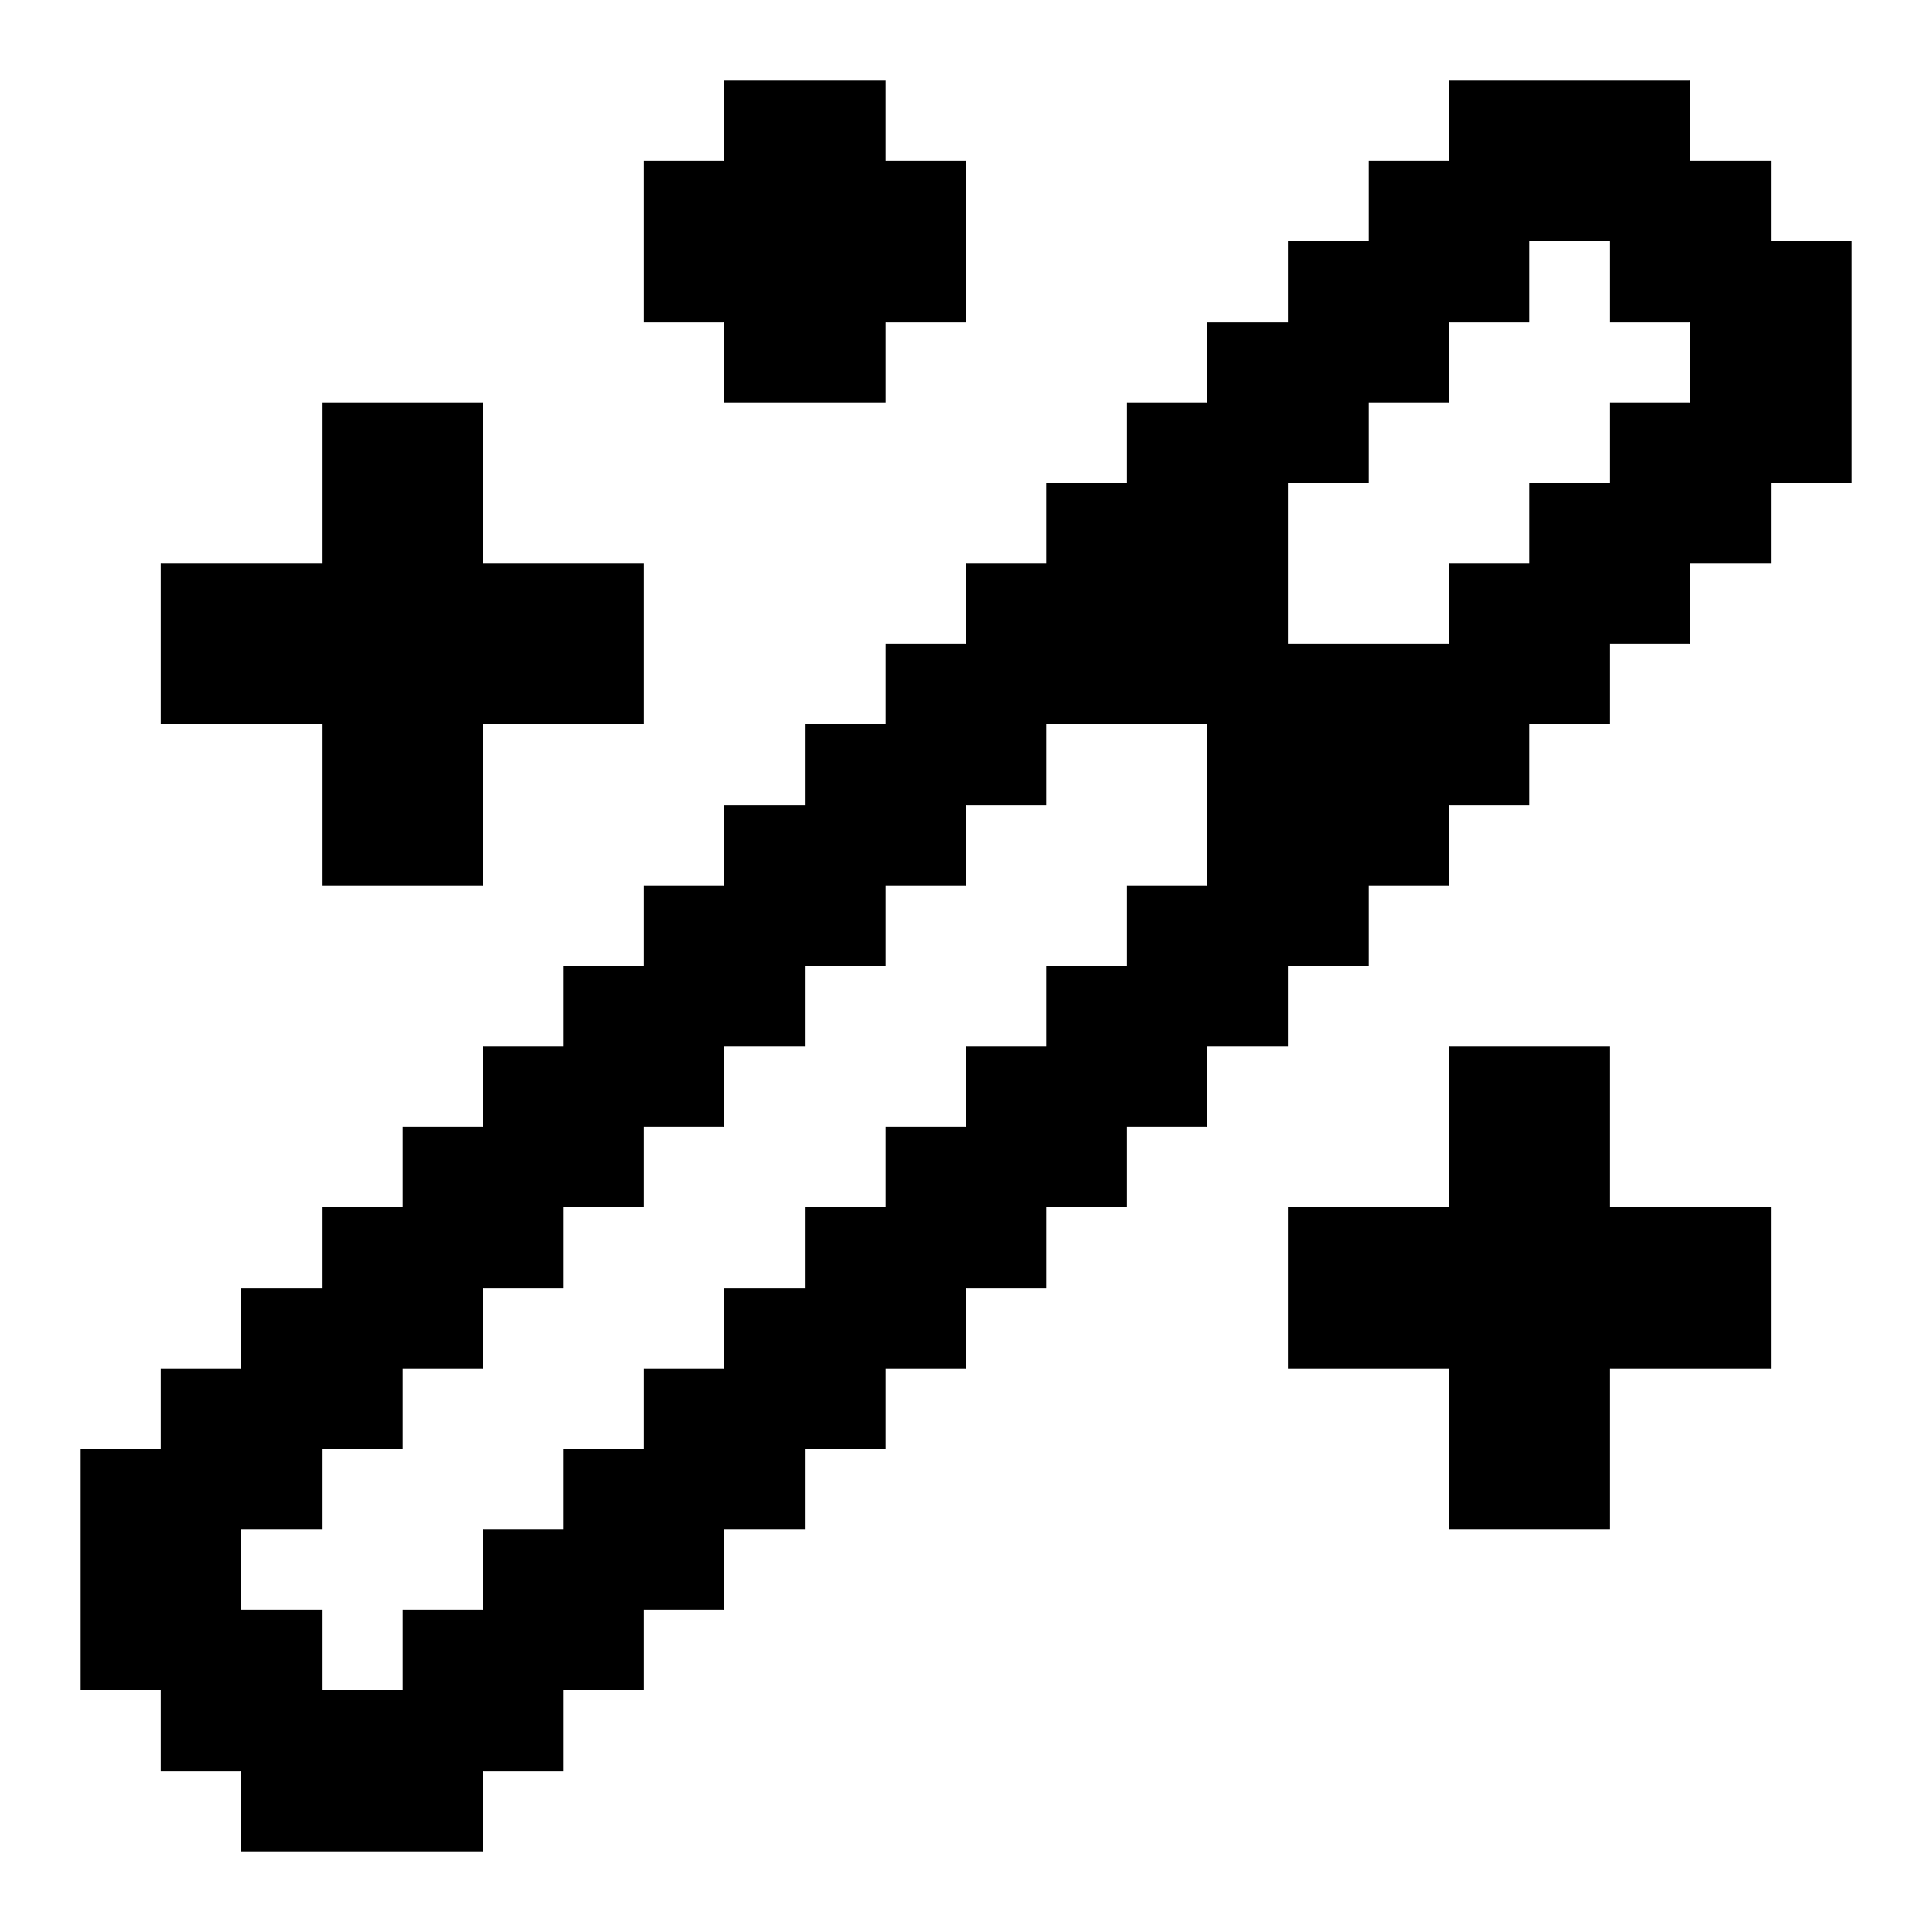 <svg xmlns="http://www.w3.org/2000/svg" width="24" height="24" shape-rendering="crispEdges"><path d="M9 1h1v1H9zM10 1h1v1h-1zM18 1h1v1h-1zM19 1h1v1h-1zM20 1h1v1h-1zM8 2h1v1H8zM9 2h1v1H9zM10 2h1v1h-1zM11 2h1v1h-1zM17 2h1v1h-1zM18 2h1v1h-1zM19 2h1v1h-1zM20 2h1v1h-1zM21 2h1v1h-1zM8 3h1v1H8zM9 3h1v1H9zM10 3h1v1h-1zM11 3h1v1h-1zM16 3h1v1h-1zM17 3h1v1h-1zM18 3h1v1h-1zM20 3h1v1h-1zM21 3h1v1h-1zM22 3h1v1h-1zM9 4h1v1H9zM10 4h1v1h-1zM15 4h1v1h-1zM16 4h1v1h-1zM17 4h1v1h-1zM21 4h1v1h-1zM22 4h1v1h-1zM4 5h1v1H4zM5 5h1v1H5zM14 5h1v1h-1zM15 5h1v1h-1zM16 5h1v1h-1zM20 5h1v1h-1zM21 5h1v1h-1zM22 5h1v1h-1zM4 6h1v1H4zM5 6h1v1H5zM13 6h1v1h-1zM14 6h1v1h-1zM15 6h1v1h-1zM19 6h1v1h-1zM20 6h1v1h-1zM21 6h1v1h-1zM2 7h1v1H2zM3 7h1v1H3zM4 7h1v1H4zM5 7h1v1H5zM6 7h1v1H6zM7 7h1v1H7zM12 7h1v1h-1zM13 7h1v1h-1zM14 7h1v1h-1zM15 7h1v1h-1zM18 7h1v1h-1zM19 7h1v1h-1zM20 7h1v1h-1zM2 8h1v1H2zM3 8h1v1H3zM4 8h1v1H4zM5 8h1v1H5zM6 8h1v1H6zM7 8h1v1H7zM11 8h1v1h-1zM12 8h1v1h-1zM13 8h1v1h-1zM14 8h1v1h-1zM15 8h1v1h-1zM16 8h1v1h-1zM17 8h1v1h-1zM18 8h1v1h-1zM19 8h1v1h-1zM4 9h1v1H4zM5 9h1v1H5zM10 9h1v1h-1zM11 9h1v1h-1zM12 9h1v1h-1zM15 9h1v1h-1zM16 9h1v1h-1zM17 9h1v1h-1zM18 9h1v1h-1zM4 10h1v1H4zM5 10h1v1H5zM9 10h1v1H9zM10 10h1v1h-1zM11 10h1v1h-1zM15 10h1v1h-1zM16 10h1v1h-1zM17 10h1v1h-1zM8 11h1v1H8zM9 11h1v1H9zM10 11h1v1h-1zM14 11h1v1h-1zM15 11h1v1h-1zM16 11h1v1h-1zM7 12h1v1H7zM8 12h1v1H8zM9 12h1v1H9zM13 12h1v1h-1zM14 12h1v1h-1zM15 12h1v1h-1zM6 13h1v1H6zM7 13h1v1H7zM8 13h1v1H8zM12 13h1v1h-1zM13 13h1v1h-1zM14 13h1v1h-1zM18 13h1v1h-1zM19 13h1v1h-1zM5 14h1v1H5zM6 14h1v1H6zM7 14h1v1H7zM11 14h1v1h-1zM12 14h1v1h-1zM13 14h1v1h-1zM18 14h1v1h-1zM19 14h1v1h-1zM4 15h1v1H4zM5 15h1v1H5zM6 15h1v1H6zM10 15h1v1h-1zM11 15h1v1h-1zM12 15h1v1h-1zM16 15h1v1h-1zM17 15h1v1h-1zM18 15h1v1h-1zM19 15h1v1h-1zM20 15h1v1h-1zM21 15h1v1h-1zM3 16h1v1H3zM4 16h1v1H4zM5 16h1v1H5zM9 16h1v1H9zM10 16h1v1h-1zM11 16h1v1h-1zM16 16h1v1h-1zM17 16h1v1h-1zM18 16h1v1h-1zM19 16h1v1h-1zM20 16h1v1h-1zM21 16h1v1h-1zM2 17h1v1H2zM3 17h1v1H3zM4 17h1v1H4zM8 17h1v1H8zM9 17h1v1H9zM10 17h1v1h-1zM18 17h1v1h-1zM19 17h1v1h-1zM1 18h1v1H1zM2 18h1v1H2zM3 18h1v1H3zM7 18h1v1H7zM8 18h1v1H8zM9 18h1v1H9zM18 18h1v1h-1zM19 18h1v1h-1zM1 19h1v1H1zM2 19h1v1H2zM6 19h1v1H6zM7 19h1v1H7zM8 19h1v1H8zM1 20h1v1H1zM2 20h1v1H2zM3 20h1v1H3zM5 20h1v1H5zM6 20h1v1H6zM7 20h1v1H7zM2 21h1v1H2zM3 21h1v1H3zM4 21h1v1H4zM5 21h1v1H5zM6 21h1v1H6zM3 22h1v1H3zM4 22h1v1H4zM5 22h1v1H5z"/></svg>
